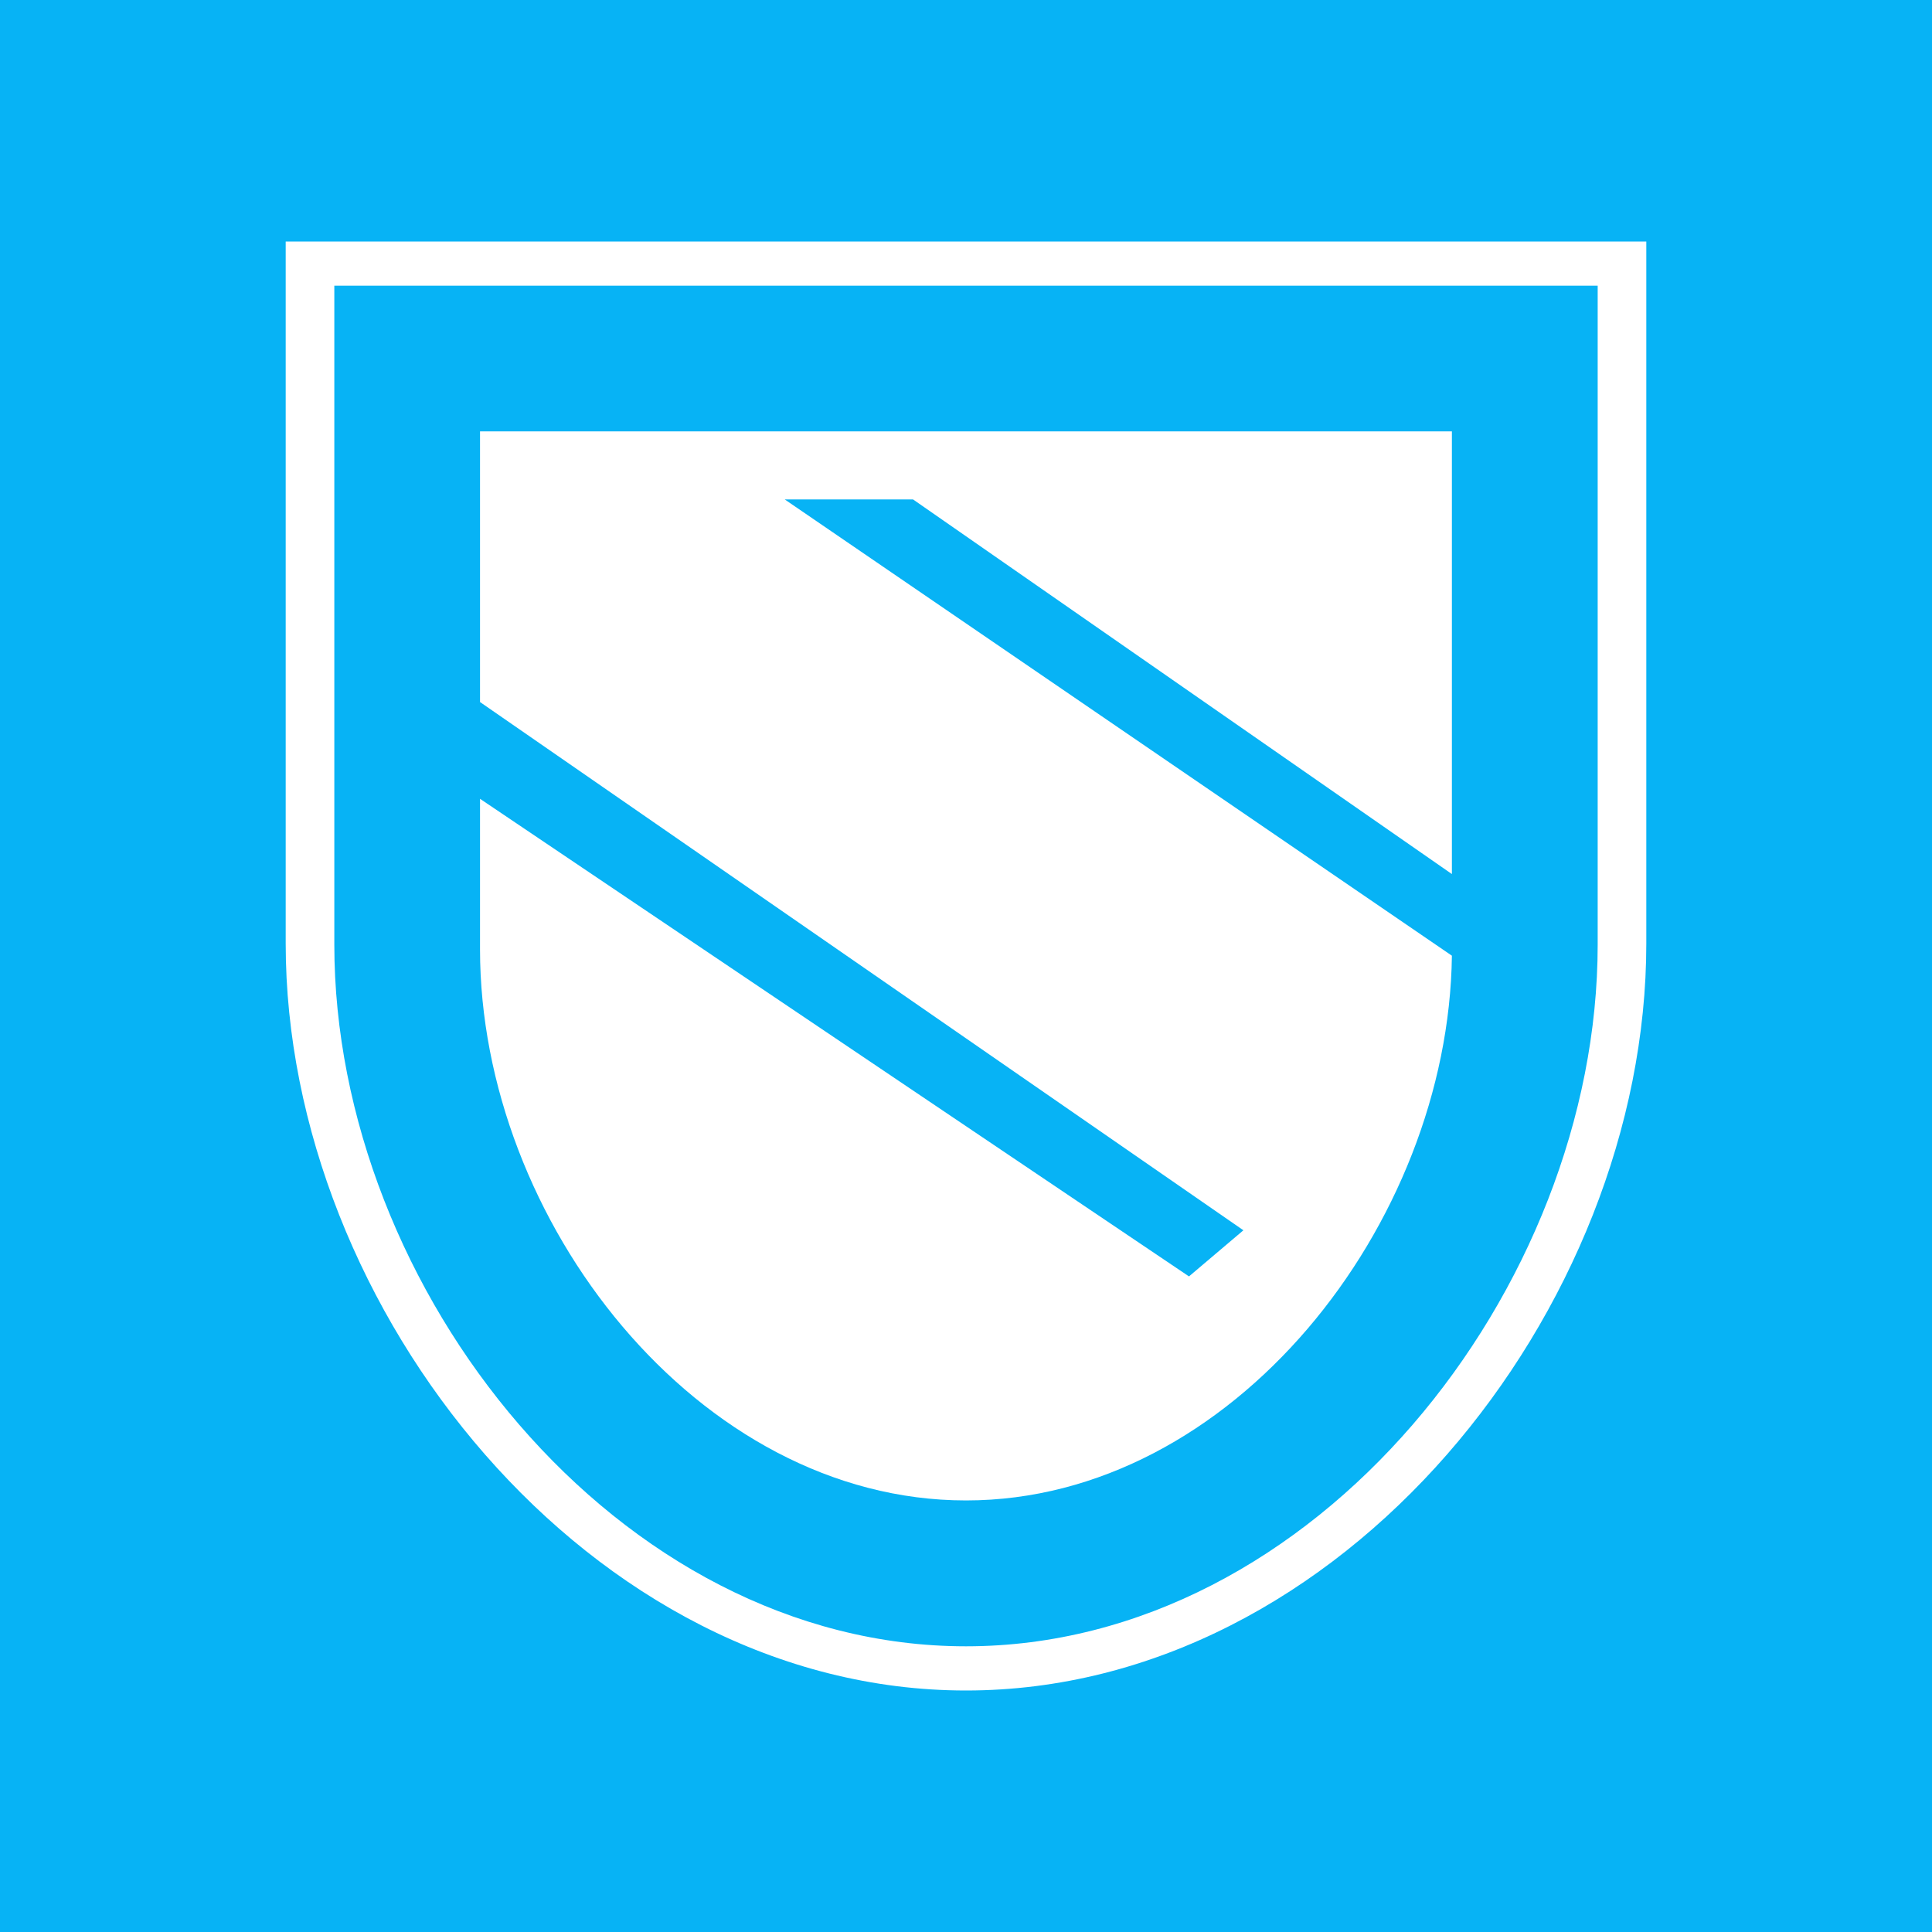 <svg width="24" height="24" viewBox="0 0 24 24" fill="none" xmlns="http://www.w3.org/2000/svg">
<rect x="0" y="0" width="24" height="24" fill="#333333" stroke="none"/>
<g clip-path="url(#clip0_328_28297)">
<path d="M24 0H0V24H24V0Z" fill="#07B3F5"/>
<path fill-rule="evenodd" clip-rule="evenodd" d="M20.451 3H3.549V11.722C3.549 16.274 7.334 21 12 21C16.666 21 20.451 16.274 20.451 11.722V3ZM19.847 3.549H4.153V11.734C4.153 16.02 7.666 20.451 12 20.451C16.334 20.451 19.847 16.014 19.847 11.734V3.549Z" fill="white"/>
<path d="M18.036 5.359H5.963V8.721L15.446 15.283L14.77 15.856L5.963 9.923V11.794C5.963 15.156 8.668 18.639 12 18.639C15.307 18.639 17.994 15.21 18.036 11.872L9.748 6.204H11.342L18.036 10.858V5.359Z" fill="white"/>
</g>
<defs>
<clipPath id="clip0_328_28297">
<rect width="24" height="24" fill="white"/>
</clipPath>
</defs>
</svg>
